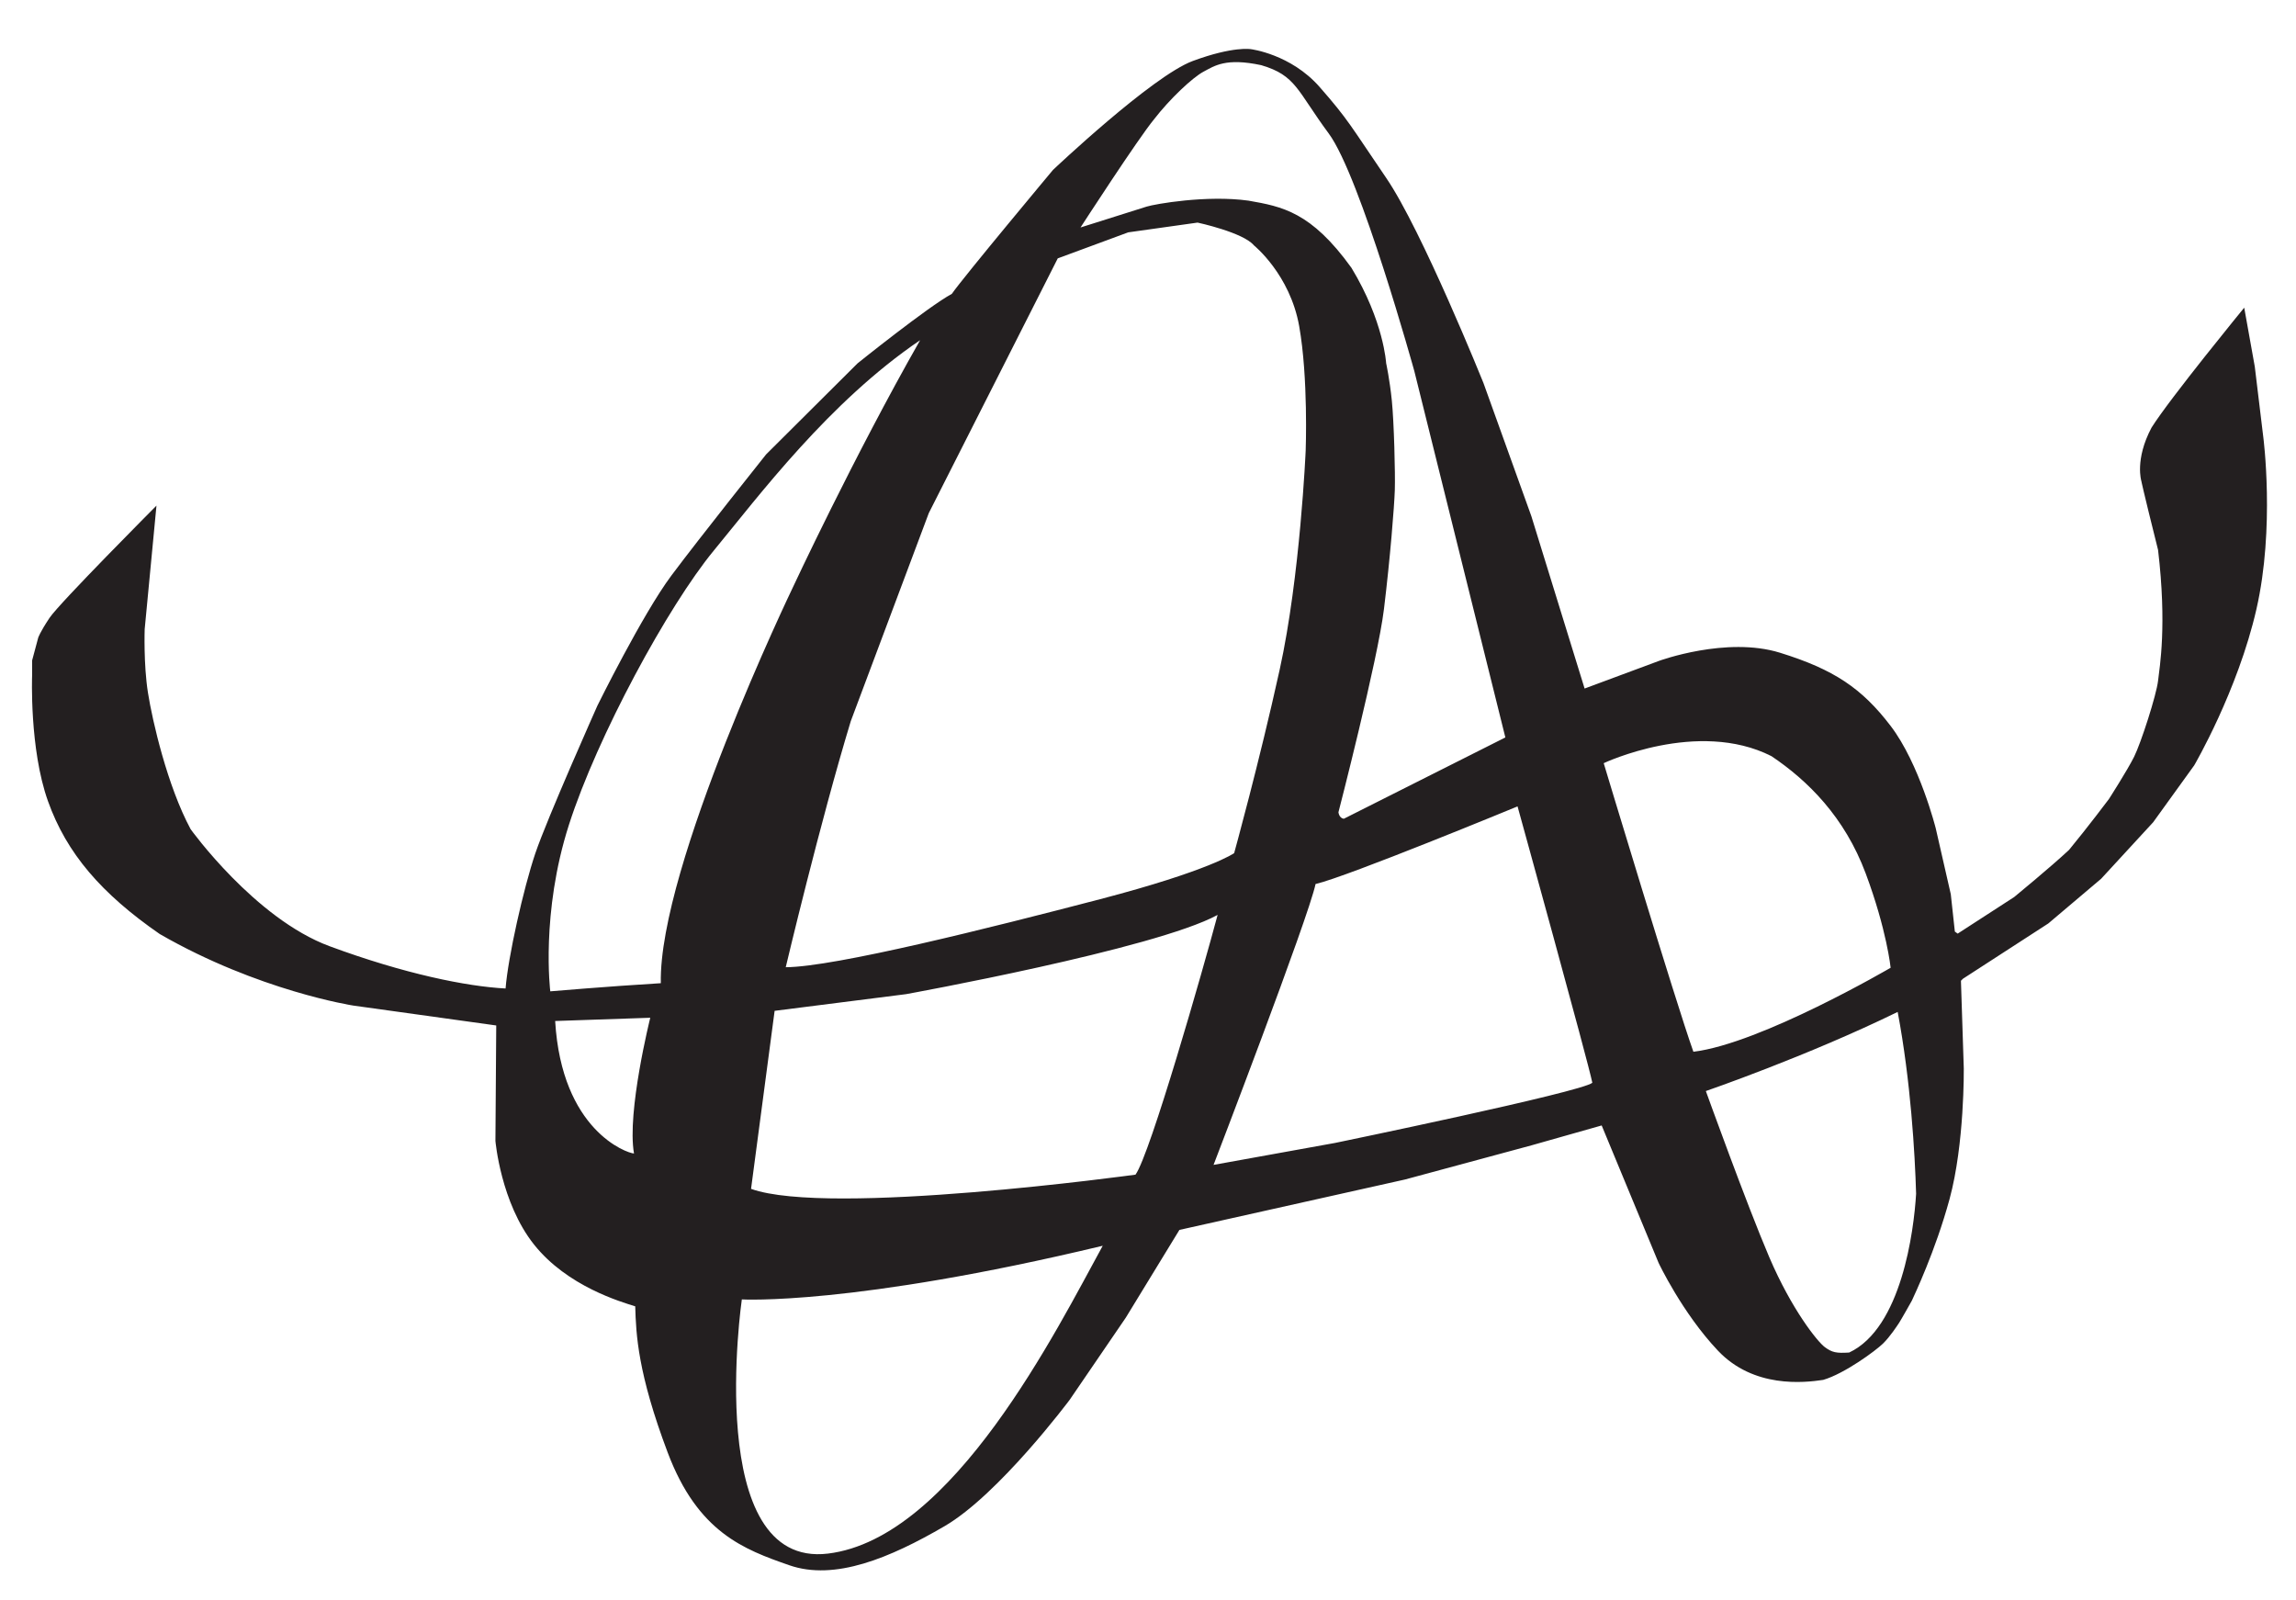 <?xml version="1.0" encoding="UTF-8" standalone="no"?>
<svg
   xmlns:dc="http://purl.org/dc/elements/1.1/"
   xmlns:cc="http://creativecommons.org/ns#"
   xmlns:rdf="http://www.w3.org/1999/02/22-rdf-syntax-ns#"
   xmlns:svg="http://www.w3.org/2000/svg"
   xmlns="http://www.w3.org/2000/svg"
   xmlns:sodipodi="http://sodipodi.sourceforge.net/DTD/sodipodi-0.dtd"
   xmlns:inkscape="http://www.inkscape.org/namespaces/inkscape"
   version="1.1"
   id="svg2"
   xml:space="preserve"
   width="470.667"
   height="328"
   viewBox="0 0 470.667 328"
   sodipodi:docname="logo_alcove.ai"><defs
     id="defs6"><clipPath
       clipPathUnits="userSpaceOnUse"
       id="clipPath18"><path
         d="M 0,246 H 353 V 0 H 0 Z"
         id="path16" /></clipPath></defs><sodipodi:namedview
     pagecolor="#ffffff"
     bordercolor="#666666"
     borderopacity="1"
     objecttolerance="10"
     gridtolerance="10"
     guidetolerance="10"
     inkscape:pageopacity="0"
     inkscape:pageshadow="2"
     inkscape:window-width="640"
     inkscape:window-height="480"
     id="namedview4" /><g
     id="g10"
     inkscape:groupmode="layer"
     inkscape:label="logo_alcove"
     transform="matrix(1.333,0,0,-1.333,0,328)"><g
       id="g12"><g
         id="g14"
         clip-path="url(#clipPath18)"><g
           id="g20"
           transform="translate(284.375,38.083)"><path
             d="m 0,0 c -1.958,-0.125 -2.625,0 -3.75,0.833 -1.125,0.834 -5.083,5.75 -8.542,13.834 -3.458,8.083 -9.75,25.541 -9.75,25.541 0,0 15.625,5.375 29.5,12.167 2,-10.583 2.654,-21.787 2.834,-27.958 C 9.956,18.699 8.031,3.76 0,0 m -37.75,90.625 c 0,0 14.458,6.833 25.792,1.083 5.583,-3.75 11.25,-9.333 14.5,-18.041 3.25,-8.709 3.833,-14.5 3.833,-14.5 0,0 -19.958,-11.667 -30.333,-12.917 -2.75,7.708 -13.792,44.375 -13.792,44.375 M -79.063,32.229 -97.75,28.854 c 0,0 14.625,38.063 15.687,43.188 4.875,1.125 31.063,11.937 31.063,11.937 0,0 10.937,-39.562 11.5,-42.5 -1.688,-1.437 -39.563,-9.25 -39.563,-9.25 m -30.687,-4.875 c 0,0 -47.125,-6.5 -59.125,-2.187 l 3.625,27.375 20.188,2.562 c 0,0 38.312,6.938 47.937,12.188 -2.25,-8.438 -10.375,-36.813 -12.625,-39.938 m -47.292,-58.271 c -19.25,-2.333 -13.25,39.084 -13.25,39.084 0,0 16.917,-1 55.5,8.25 -7,-12.75 -23,-45 -42.25,-47.334 m -25.708,87.709 c -8.25,-0.5 -17,-1.25 -17,-1.25 0,0 -1.5,12 2.875,25.625 4.375,13.625 15.25,33.625 22.25,42.125 7,8.5 17.75,22.875 31.75,32.375 -10.25,-18 -19.625,-38.125 -19.625,-38.125 0,0 -20.625,-42.875 -20.25,-60.75 m -4.125,-26.188 C -188,30.667 -198,34.167 -199,50.979 l 14.625,0.5 c 0,0 -3.625,-14.5 -2.5,-20.875 m 65.167,137.646 10.833,4 10.667,1.5 c 0,0 7,-1.5 8.666,-3.5 0,0 5.542,-4.458 6.959,-12.417 1.416,-7.958 1,-19.125 1,-19.125 0,0 -0.834,-19.333 -4,-33.708 -3.167,-14.375 -7,-28.208 -7,-28.208 0,0 -3.709,-2.667 -20.625,-7.084 -16.917,-4.416 -40.792,-10.416 -48.334,-10.458 0,0 5.247,22.173 10,37.834 l 12,31.999 z m 14.833,21.417 c 2.396,3.104 5.896,6.395 7.583,7.291 1.688,0.896 3.417,2.167 8.875,1 5.375,-1.583 5.5,-3.916 10.375,-10.5 4.875,-6.583 13.167,-36.541 13.167,-36.541 l 14,-56.334 -24.833,-12.5 c -0.75,0.084 -0.834,1 -0.834,1 0,0 6.042,23.375 7,31.25 0.959,7.875 1.584,15.75 1.667,18.292 0.083,2.542 -0.125,10.458 -0.458,13.75 -0.334,3.292 -0.875,5.75 -0.875,5.75 0,0 -0.347,6.434 -5.334,14.667 -6.208,8.625 -10.658,9.423 -15.833,10.333 -6.438,0.896 -14.396,-0.521 -15.667,-0.917 -1.271,-0.396 -10.166,-3.208 -10.166,-3.208 0,0 8.875,13.708 11.333,16.667 m 170.563,-48.938 -1.313,10.875 -1.625,9.063 c 0,0 -11.375,-13.875 -14.25,-18.438 -2.625,-4.937 -1.562,-8.25 -1.562,-8.25 0,0 0.125,-0.812 2.562,-10.562 1.375,-11.625 0.25,-17.938 0,-20.125 -0.25,-2.188 -2.625,-9.563 -3.687,-11.688 -1.063,-2.125 -3.875,-6.5 -3.875,-6.5 0,0 -3.188,-4.25 -6.125,-7.812 -2.876,-2.688 -8.438,-7.25 -8.438,-7.25 l -8.688,-5.625 -0.437,0.312 -0.625,5.75 -2.312,10.125 c 0,0 -2.5,9.938 -6.938,15.75 -4.438,5.813 -8.75,8.688 -17,11.25 -8.25,2.563 -18.625,-1.25 -18.625,-1.25 l -11.438,-4.25 -8.187,26.5 -7.375,20.5 c 0,0 -9.438,23.438 -14.938,31.5 -5.5,8.063 -5.812,8.938 -10.25,14 -4.437,5.063 -10.562,5.813 -10.562,5.813 0,0 -2.688,0.5 -8.938,-1.813 -6.25,-2.312 -21.5,-16.75 -21.5,-16.75 0,0 -13.687,-16.375 -15.562,-19.062 -3.687,-2 -14.5,-10.688 -14.5,-10.688 l -14.062,-14 c 0,0 -10.125,-12.687 -14.563,-18.625 -4.437,-5.937 -11.375,-20 -11.375,-20 0,0 -7.75,-17.375 -9.562,-22.75 -1.813,-5.375 -4.188,-15.937 -4.563,-20.75 -6,0.313 -15.562,2.25 -27.062,6.5 -11.5,4.25 -21.375,18 -21.375,18 -3.563,6.625 -5.875,16.625 -6.563,21 -0.687,4.375 -0.5,9.75 -0.5,9.75 l 1.813,19 c 0,0 -14.938,-15 -16.438,-17.25 -1.5,-2.25 -1.75,-3.062 -1.75,-3.062 l -0.937,-3.5 v -2.313 c 0,0 -0.438,-11.25 2.437,-19.312 2.875,-8.063 8.25,-14.25 17.188,-20.438 15.187,-8.75 29.75,-11 29.75,-11 l 22,-3.062 -0.125,-17.75 c 0,0 0.812,-9.5 5.937,-15.938 5.125,-6.437 13.375,-8.812 15.563,-9.5 0.125,-4.312 0.375,-10.25 5,-22.5 4.625,-12.25 11.687,-14.875 18.687,-17.312 7,-2.438 15.5,1.125 23.875,6 8.375,4.875 19.25,19.437 19.25,19.437 l 8.625,12.625 8.25,13.5 34.687,7.75 19.438,5.25 10.812,3.063 8.751,-21.125 c 0,0 3.625,-7.688 9.125,-13.5 5.499,-5.813 13.25,-4.938 16.187,-4.5 3.313,0.968 8.084,4.501 9.186,5.572 1.103,1.07 2.175,2.732 2.474,3.176 0.299,0.445 1.957,3.394 1.979,3.442 0.326,0.72 3.616,7.6 5.799,15.622 2.312,8.5 2.187,20.063 2.187,20.063 l -0.438,13.5 0.313,0.312 13.125,8.5 8.125,6.875 8,8.688 6.313,8.75 c 0,0 6.687,11.437 9.562,24 2.875,12.562 1.063,26.437 1.063,26.437"
             style="fill:#231f20;fill-opacity:1;fill-rule:nonzero;stroke:none"
             id="path22" /></g></g></g></g></svg>
